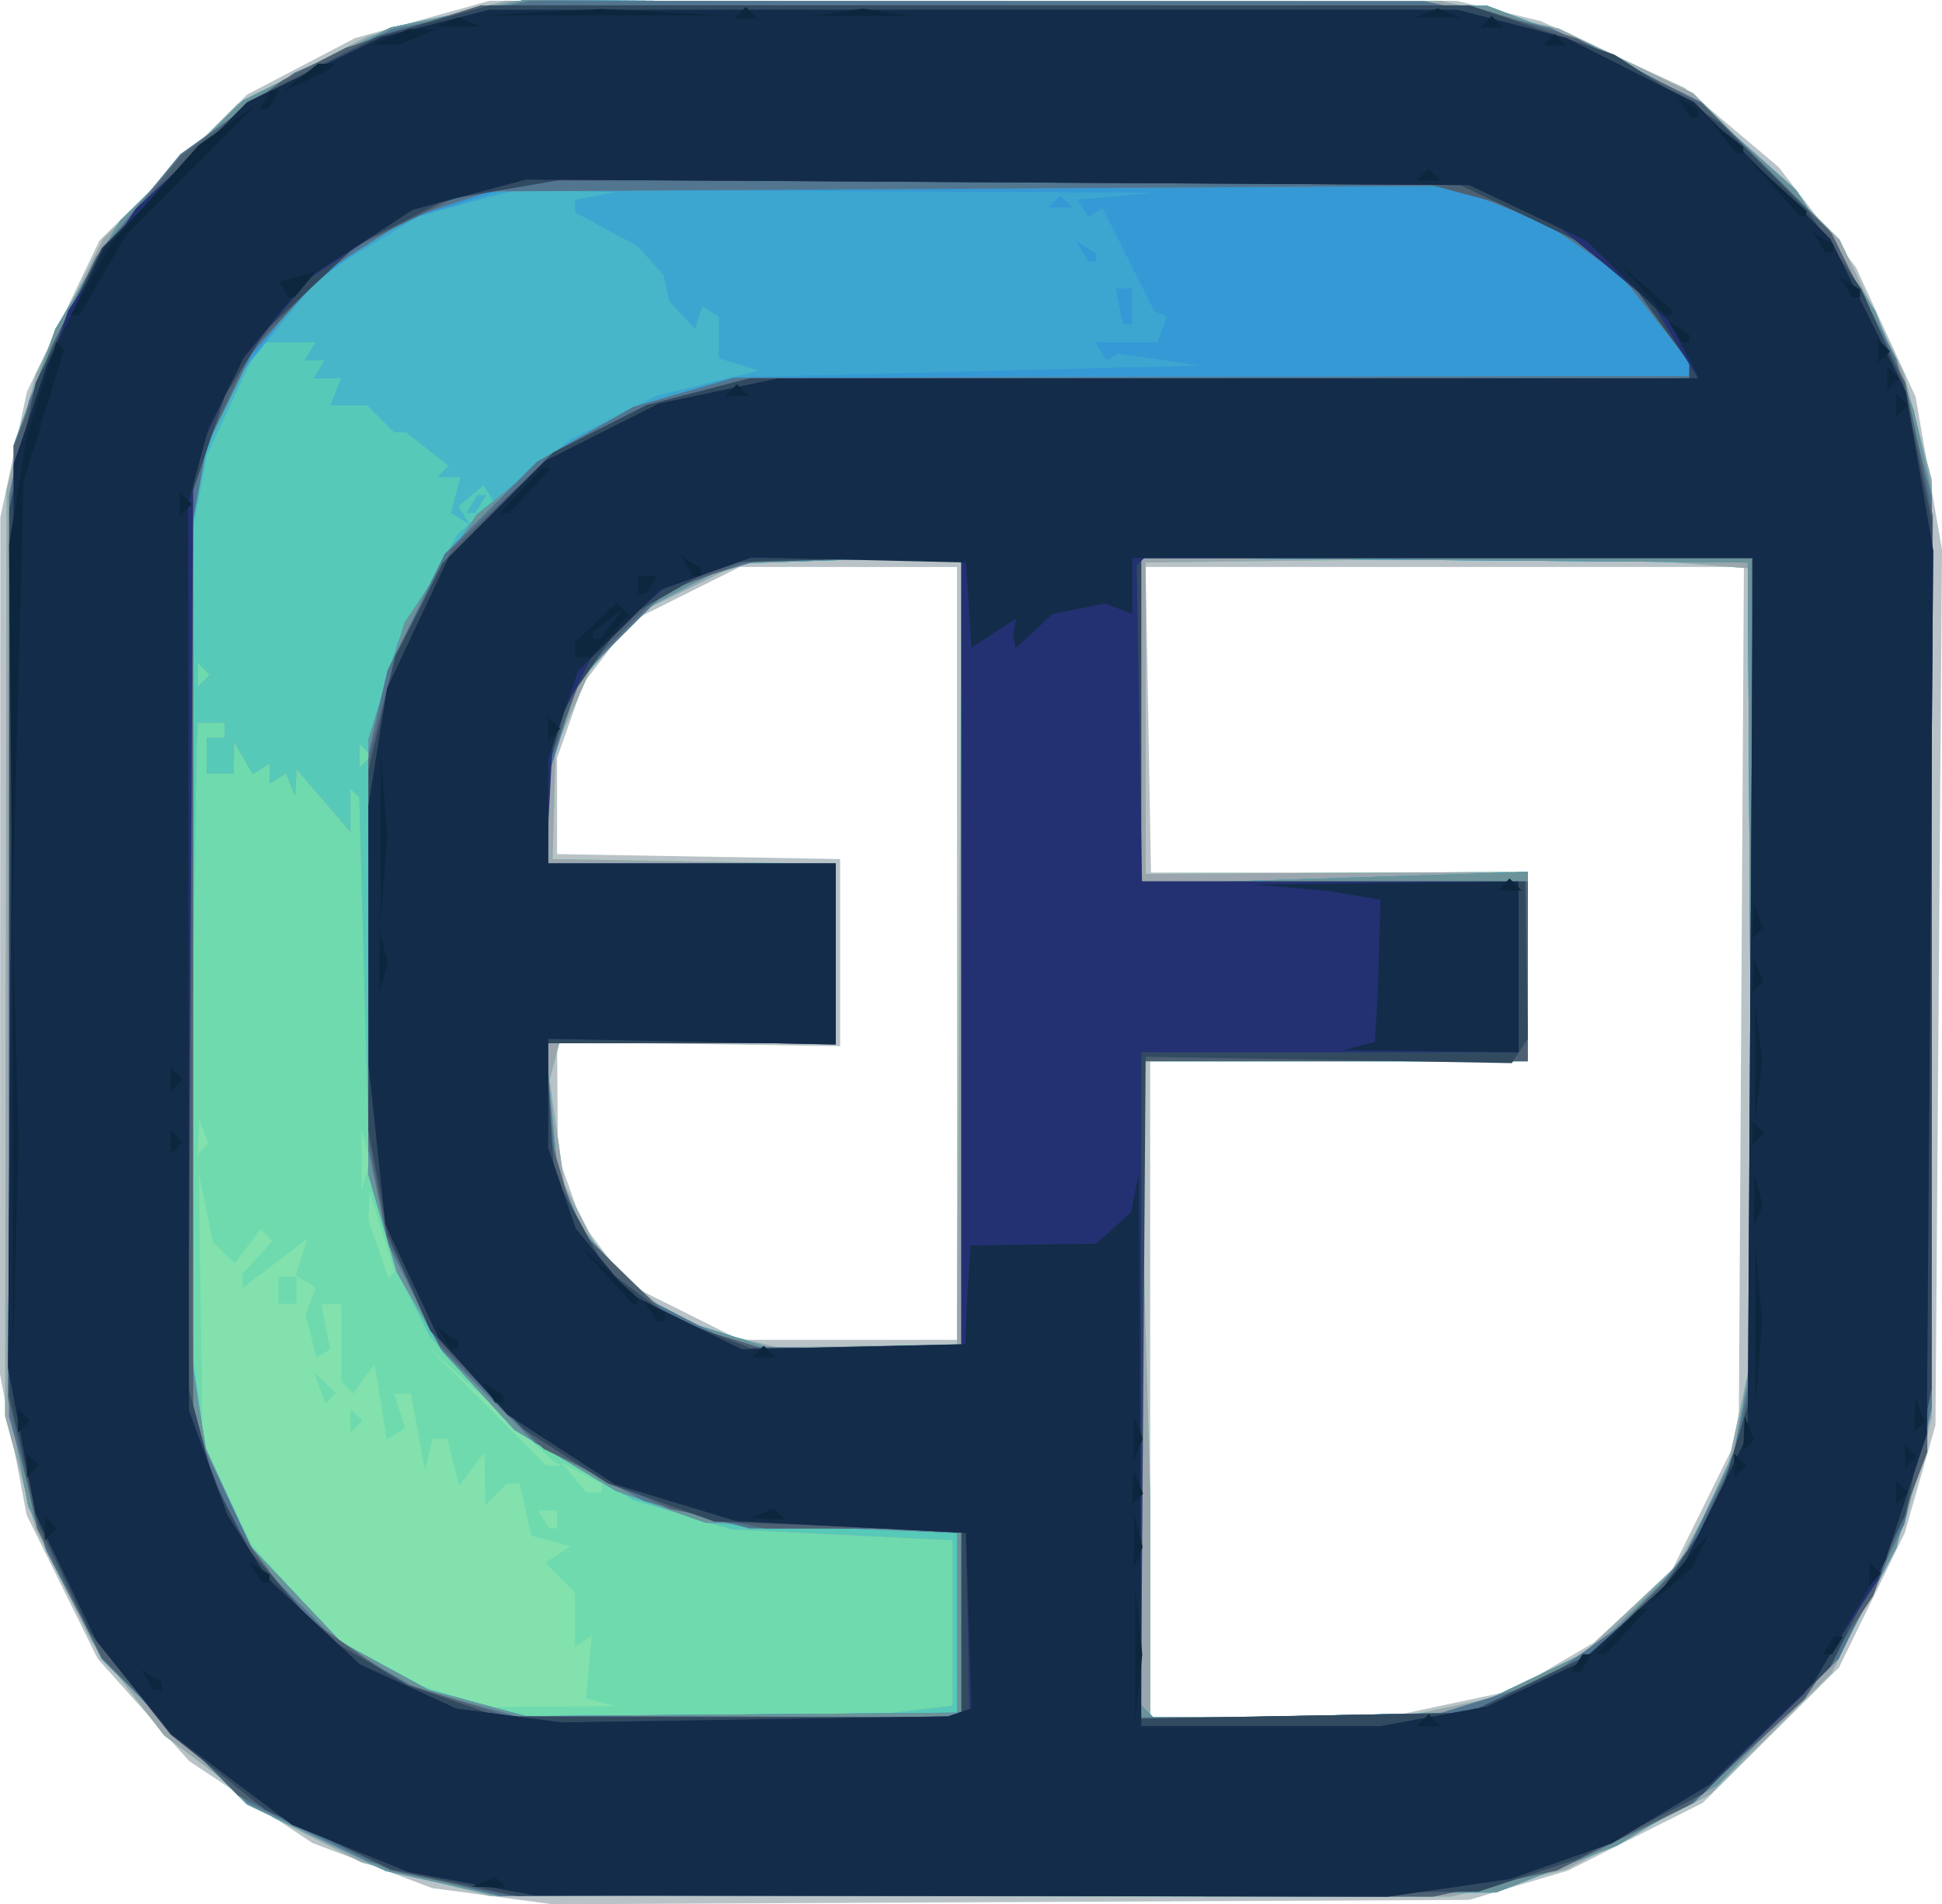 <?xml version="1.0" encoding="UTF-8" standalone="no"?>
<!-- Created with Inkscape (http://www.inkscape.org/) -->

<svg
   width="196.052mm"
   height="192.237mm"
   viewBox="0 0 196.052 192.237"
   version="1.1"
   id="svg1"
   xml:space="preserve"
   xmlns:inkscape="http://www.inkscape.org/namespaces/inkscape"
   xmlns:sodipodi="http://sodipodi.sourceforge.net/DTD/sodipodi-0.dtd"
   xmlns="http://www.w3.org/2000/svg"
   xmlns:svg="http://www.w3.org/2000/svg"><sodipodi:namedview
     id="namedview1"
     pagecolor="#ffffff"
     bordercolor="#000000"
     borderopacity="0.25"
     inkscape:showpageshadow="2"
     inkscape:pageopacity="0.0"
     inkscape:pagecheckerboard="0"
     inkscape:deskcolor="#d1d1d1"
     inkscape:document-units="mm"><inkscape:page
       x="0"
       y="0"
       width="196.052"
       height="192.237"
       id="page2"
       margin="0"
       bleed="0" /></sodipodi:namedview><defs
     id="defs1" /><g
     inkscape:label="Layer 1"
     inkscape:groupmode="layer"
     id="layer1"
     transform="translate(-3.155,-56.168)"><g
       id="g303"
       transform="translate(296.616,3.074)"><path
         style="fill:#b9c3c7"
         d="m -243.75,244.515 -6.079,-0.816 -6.042,-2.274 -6.042,-2.274 -6.224,-4.138 -6.224,-4.138 -4.618,-5.163 -4.618,-5.163 -3.588,-7.257 -3.588,-7.257 -1.344,-7.11 -1.344,-7.11 0.016,-43.236 0.016,-43.236 1.343,-6.35 1.343,-6.35 3.658,-7.628 3.658,-7.628 7.457,-7.373 7.457,-7.373 5.449,-2.851 5.449,-2.851 6.779,-1.879 6.779,-1.879 h 48.829 48.829 l 4.257,1.024 4.257,1.024 7.257,3.368 7.257,3.368 4.737,3.999 4.737,3.999 3.901,5.059 3.901,5.059 3.011,6.532 3.011,6.532 1.333,7.723 1.333,7.723 -0.329,44.186 -0.329,44.186 -1.553,5.443 -1.553,5.443 -3.313,6.783 -3.313,6.783 -6.879,6.837 -6.879,6.837 -6.804,3.418 -6.804,3.418 -4.989,1.482 -4.989,1.482 -46.264,0.22 -46.264,0.22 z m 96.669,-19.42 6.226,-1.319 4.149,-2.431 4.149,-2.431 3.926,-3.619 3.926,-3.619 3.388,-6.853 3.388,-6.853 0.26,-43.819 0.26,-43.819 -30.196,-10e-4 -30.196,-0.001 0.268,15.423 0.268,15.423 h 19.009 19.009 v 9.525 9.525 h -19.05 -19.05 v 33.111 33.111 l 12.02,-0.016 12.02,-0.016 z m -49.769,-75.755 v -39.006 l -10.968,-0.001 -10.968,-0.001 -5.501,2.749 -5.501,2.749 -2.39,3.133 -2.39,3.133 -1.326,3.757 -1.326,3.757 v 4.852 4.852 l 14.287,0.25 14.287,0.25 v 9.444 9.444 l -14.287,-0.208 -14.287,-0.208 0.04,5.732 0.04,5.732 1.215,3.404 1.215,3.404 2.361,3.096 2.361,3.096 5.6,2.799 5.6,2.799 10.968,1.5e-4 10.968,1.6e-4 z"
         id="path317"
         sodipodi:nodetypes="ccccccccccccccccccccccccccccccccccccccccccccccccccccccccccccccccccccccccccccccccccccccccccccccccccccccccccc"
         inkscape:export-filename="easy-financer-icon.png"
         inkscape:export-xdpi="96"
         inkscape:export-ydpi="96" /><path
         style="fill:#82e1ad"
         d="m -250.497,242.791 -6.475,-1.698 -4.424,-2.242 -4.424,-2.242 -5.535,-4.161 -5.535,-4.161 -3.684,-4.777 -3.684,-4.777 -2.799,-5.643 -2.799,-5.643 -1.543,-5.697 -1.543,-5.697 0.07,-46.718 0.07,-46.718 1.488,-5.896 1.488,-5.896 3.385,-6.804 3.385,-6.804 6.817,-6.822 6.817,-6.822 6.531,-3.409 6.531,-3.409 6.994,-1.789 6.994,-1.789 47.253,0.013 47.253,0.013 5.883,1.386 5.883,1.386 6.781,3.262 6.781,3.262 7.394,7.394 7.394,7.394 3.254,6.767 3.254,6.767 1.407,5.407 1.407,5.407 v 47.244 47.244 l -1.37,5.407 -1.37,5.407 -3.676,7.509 -3.676,7.509 -6.148,6.148 -6.148,6.148 -7.279,3.787 -7.279,3.787 -5.793,1.366 -5.793,1.366 -48.532,-0.036 -48.532,-0.036 z m 103.268,-17.365 4.807,-1.02 4.461,-2.247 4.461,-2.247 4.688,-4.434 4.688,-4.434 2.459,-4.518 2.459,-4.518 1.303,-6.151 1.303,-6.151 0.016,-39.606 0.016,-39.606 -7.484,-0.587 -7.484,-0.587 -23.132,0.279 -23.132,0.279 v 15.718 15.718 l 19.277,-0.102 19.277,-0.102 v 9.557 9.557 h -19.649 -19.649 l 0.599,21.918 0.599,21.918 v 11.192 11.192 h 12.655 12.655 z m -49.385,-76.424 0.236,-39.797 -11.175,0.372 -11.175,0.372 -5.121,2.506 -5.121,2.506 -2.453,2.902 -2.453,2.902 -1.745,3.927 -1.745,3.927 -0.152,5.598 -0.152,5.598 14.287,0.25 14.287,0.25 v 9.048 9.048 h -13.955 -13.955 l -0.485,1.854 -0.485,1.854 0.744,5.266 0.744,5.266 1.863,3.651 1.863,3.651 2.87,2.415 2.87,2.415 2.583,1.336 2.583,1.336 3.431,0.823 3.431,0.823 9.071,-0.151 9.071,-0.151 z"
         id="path316"
         sodipodi:nodetypes="ccccccccccccccccccccccccccccccccccccccccccccccccccccccccccccccccccccccccccccccccccccccccccccccccccccccccccccccccccc" /><path
         style="fill:#6fdaad"
         d="m -250.497,242.791 -6.475,-1.698 -4.424,-2.242 -4.424,-2.242 -5.535,-4.161 -5.535,-4.161 -3.684,-4.777 -3.684,-4.777 -2.799,-5.643 -2.799,-5.643 -1.543,-5.697 -1.543,-5.697 0.07,-46.718 0.07,-46.718 1.488,-5.896 1.488,-5.896 3.385,-6.804 3.385,-6.804 6.817,-6.822 6.817,-6.822 6.531,-3.409 6.531,-3.409 6.994,-1.789 6.994,-1.789 47.253,0.013 47.253,0.013 5.883,1.386 5.883,1.386 6.781,3.262 6.781,3.262 7.394,7.394 7.394,7.394 3.254,6.767 3.254,6.767 1.407,5.407 1.407,5.407 v 47.244 47.244 l -1.37,5.407 -1.37,5.407 -3.676,7.509 -3.676,7.509 -6.148,6.148 -6.148,6.148 -7.279,3.787 -7.279,3.787 -5.793,1.366 -5.793,1.366 -48.532,-0.036 -48.532,-0.036 z m 103.268,-17.365 4.807,-1.02 4.461,-2.247 4.461,-2.247 4.688,-4.434 4.688,-4.434 2.459,-4.518 2.459,-4.518 1.303,-6.151 1.303,-6.151 0.016,-39.606 0.016,-39.606 -7.484,-0.587 -7.484,-0.587 -23.132,0.279 -23.132,0.279 v 15.718 15.718 l 19.277,-0.102 19.277,-0.102 v 9.557 9.557 h -19.649 -19.649 l 0.599,21.918 0.599,21.918 v 11.192 11.192 h 12.655 12.655 z m -85.586,-0.494 -1.493,-0.397 0.292,-3.139 0.292,-3.139 -0.84,0.519 -0.84,0.519 v -2.71 -2.71 l -1.508,-1.508 -1.508,-1.508 1.281,-0.825 1.281,-0.825 -1.989,-0.546 -1.989,-0.546 -0.577,-2.629 -0.577,-2.629 h -0.654 -0.654 l -1.089,1.089 -1.089,1.089 -0.029,-2.676 -0.029,-2.676 -1.287,1.699 -1.287,1.699 -0.597,-2.379 -0.597,-2.379 h -0.742 -0.742 l -0.39,1.587 -0.39,1.587 -0.7,-3.855 -0.7,-3.855 h -0.852 -0.852 l 0.552,1.738 0.552,1.738 -0.926,0.573 -0.926,0.573 -0.609,-3.809 -0.609,-3.809 -1.086,1.485 -1.086,1.485 -0.591,-0.591 -0.591,-0.591 v -3.931 -3.931 h -1.013 -1.013 l 0.438,2.29 0.438,2.29 -0.689,0.426 -0.689,0.426 -0.55,-2.19 -0.55,-2.189 0.515,-1.341 0.515,-1.341 -1.006,-0.622 -1.006,-0.622 0.59,-1.86 0.59,-1.86 -3.275,2.498 -3.275,2.498 v -0.717 -0.717 l 1.506,-1.664 1.506,-1.664 -0.609,-0.609 -0.609,-0.609 -1.29,1.748 -1.29,1.748 -1.104,-1.088 -1.104,-1.088 -0.712,-3.448 -0.712,-3.448 0.186,13.607 0.186,13.607 2.517,5.164 2.517,5.164 4.146,4.611 4.146,4.611 4.01,2.35 4.01,2.35 3.823,1.195 3.823,1.195 6.35,-0.045 6.35,-0.044 z m -25.268,-28.422 v -1.21 l 0.605,0.605 0.605,0.605 -0.605,0.605 -0.605,0.605 z m -3.117,-3.363 -0.619,-1.627 1.127,1.119 1.127,1.119 -0.508,0.508 -0.508,0.508 z m -4.14,-9.791 v -1.361 h 0.907 0.907 v 1.361 1.361 h -0.907 -0.907 z m 28.121,23.132 v -0.907 h -0.961 -0.961 l 0.561,0.907 0.561,0.907 h 0.4 0.4 z m 4.536,-3.143 v -0.422 l -2.041,-1.088 -2.041,-1.088 1.245,1.509 1.245,1.509 h 0.796 0.796 z m -4.611,-2.567 -0.378,-0.267 -6.35,-5.788 -6.35,-5.788 6.024,6.055 6.024,6.055 h 0.704 0.704 z m 40.68,-51.777 0.236,-39.797 -11.175,0.372 -11.175,0.372 -5.121,2.506 -5.121,2.506 -2.453,2.902 -2.453,2.902 -1.745,3.927 -1.745,3.927 -0.152,5.598 -0.152,5.598 14.287,0.25 14.287,0.25 v 9.048 9.048 h -13.955 -13.955 l -0.485,1.854 -0.485,1.854 0.744,5.266 0.744,5.266 1.863,3.651 1.863,3.651 2.87,2.415 2.87,2.415 2.583,1.336 2.583,1.336 3.431,0.823 3.431,0.823 9.071,-0.151 9.071,-0.151 z m -58.272,28.422 -1.261,-4.046 -0.061,1.452 -0.061,1.452 1.012,2.903 1.012,2.903 0.309,-0.309 0.309,-0.309 z m -1.664,-8.808 -0.415,-1.587 v 3.175 3.175 l 0.415,-1.587 0.415,-1.587 z m -16.334,-1.304 -0.476,-1.191 -0.072,1.739 -0.072,1.739 0.548,-0.548 0.548,-0.548 z"
         id="path315"
         sodipodi:nodetypes="ccccccccccccccccccccccccccccccccccccccccccccccccccccccccccccccccccccccccccccccccccccccccccccccccccccccccccccccccccccccccccccccccccccccccccccccccccccccccccccccccccccccccccccccccccccccccccccccccccccccccccccccccccccccccccccccccccccccccccccccccccccccccccccccccccccccccccccccccccc" /><path
         style="fill:#9ba5ad"
         d="m -250.497,242.791 -6.475,-1.698 -4.424,-2.242 -4.424,-2.242 -5.535,-4.161 -5.535,-4.161 -3.684,-4.777 -3.684,-4.777 -2.799,-5.643 -2.799,-5.643 -1.543,-5.697 -1.543,-5.697 0.07,-46.718 0.07,-46.718 1.488,-5.896 1.488,-5.896 3.385,-6.804 3.385,-6.804 6.817,-6.822 6.817,-6.822 6.531,-3.409 6.531,-3.409 6.994,-1.789 6.994,-1.789 47.253,0.013 47.253,0.013 5.883,1.386 5.883,1.386 6.781,3.262 6.781,3.262 7.394,7.394 7.394,7.394 3.254,6.767 3.254,6.767 1.407,5.407 1.407,5.407 v 47.244 47.244 l -1.37,5.407 -1.37,5.407 -3.676,7.509 -3.676,7.509 -6.148,6.148 -6.148,6.148 -7.279,3.787 -7.279,3.787 -5.793,1.366 -5.793,1.366 -48.532,-0.036 -48.532,-0.036 z m 48.431,-16.933 4.763,-0.572 v -8.354 -8.354 l -11.113,-0.548 -11.113,-0.548 -4.989,-1.475 -4.989,-1.475 -6.021,-3.538 -6.021,-3.538 -4.257,-4.735 -4.257,-4.735 -1.658,-3.25 -1.658,-3.25 -1.388,-4.962 -1.388,-4.962 -0.517,-18.981 -0.517,-18.981 -0.447,-0.447 -0.447,-0.447 -0.002,2.192 -0.002,2.192 -2.717,-3.175 -2.717,-3.175 -0.074,1.361 -0.074,1.361 -0.459,-1.14 -0.459,-1.14 -0.83,0.513 -0.83,0.513 v -1.014 -1.014 l -0.851,0.526 -0.851,0.526 -0.935,-1.607 -0.935,-1.607 -0.028,1.587 -0.028,1.587 h -1.361 -1.361 v -1.814 -1.814 h 0.907 0.907 v -0.756 -0.756 h -1.361 -1.361 l -0.067,1.436 -0.067,1.436 -0.43,28.831 -0.43,28.831 0.872,6.296 0.872,6.296 2.297,5.016 2.297,5.016 4.575,4.837 4.575,4.837 4.414,2.402 4.414,2.402 4.894,1.316 4.894,1.316 16.782,0.052 16.782,0.052 z m 54.837,-0.432 4.807,-1.02 4.461,-2.247 4.461,-2.247 4.688,-4.434 4.688,-4.434 2.459,-4.518 2.459,-4.518 1.303,-6.151 1.303,-6.151 0.016,-39.606 0.016,-39.606 -7.484,-0.587 -7.484,-0.587 -23.132,0.279 -23.132,0.279 v 15.718 15.718 l 19.277,-0.102 19.277,-0.102 v 9.557 9.557 h -19.649 -19.649 l 0.599,21.918 0.599,21.918 v 11.192 11.192 h 12.655 12.655 z m -49.385,-76.424 0.236,-39.797 -11.175,0.372 -11.175,0.372 -5.121,2.506 -5.121,2.506 -2.453,2.902 -2.453,2.902 -1.745,3.927 -1.745,3.927 -0.152,5.598 -0.152,5.598 14.287,0.25 14.287,0.25 v 9.048 9.048 h -13.955 -13.955 l -0.485,1.854 -0.485,1.854 0.744,5.266 0.744,5.266 1.863,3.651 1.863,3.651 2.87,2.415 2.87,2.415 2.583,1.336 2.583,1.336 3.431,0.823 3.431,0.823 9.071,-0.151 9.071,-0.151 z m -59.957,-20.225 -0.605,-0.605 v 1.21 1.21 l 0.605,-0.605 0.605,-0.605 z m -16.329,-8.164 -0.605,-0.605 v 1.21 1.21 l 0.605,-0.605 0.605,-0.605 z"
         id="path314"
         sodipodi:nodetypes="cccccccccccccccccccccccccccccccccccccccccccccccccccccccccccccccccccccccccccccccccccccccccccccccccccccccccccccccccccccccccccccccccccccccccccccccccccccccccccccccccccccccccccccccccccccccccccccccccc" /><path
         style="fill:#57c9b8"
         d="m -248.807,243.229 -5.692,-1.258 -7.008,-3.358 -7.008,-3.358 -7.358,-7.353 -7.358,-7.353 -3.691,-7.711 -3.691,-7.711 -1.023,-5.443 -1.023,-5.443 0.279,-48.079 0.279,-48.079 2.121,-5.896 2.121,-5.896 3.257,-5.443 3.257,-5.443 6.239,-6.105 6.239,-6.105 7.432,-3.664 7.432,-3.664 6.727,-1.387 6.727,-1.387 48.609,0.292 48.609,0.292 5.239,1.978 5.239,1.978 5.322,2.837 5.322,2.837 5.034,4.487 5.034,4.487 3.989,6.098 3.989,6.098 1.937,4.989 1.937,4.989 0.908,4.082 0.908,4.082 0.022,46.346 0.022,46.346 -1.792,7.007 -1.792,7.007 -2.97,5.606 -2.97,5.606 -6.037,6.356 -6.037,6.356 -5.083,3.064 -5.083,3.064 -6.116,2.378 -6.116,2.378 -50.346,0.177 -50.346,0.177 z m 46.741,-17.372 4.763,-0.572 v -8.354 -8.354 l -11.113,-0.548 -11.113,-0.548 -4.989,-1.475 -4.989,-1.475 -6.021,-3.538 -6.021,-3.538 -4.257,-4.735 -4.257,-4.735 -1.658,-3.25 -1.658,-3.25 -1.388,-4.962 -1.388,-4.962 -0.517,-18.981 -0.517,-18.981 -0.447,-0.447 -0.447,-0.447 -0.002,2.192 -0.002,2.192 -2.717,-3.175 -2.717,-3.175 -0.074,1.361 -0.074,1.361 -0.459,-1.14 -0.459,-1.14 -0.83,0.513 -0.83,0.513 v -1.014 -1.014 l -0.851,0.526 -0.851,0.526 -0.935,-1.607 -0.935,-1.607 -0.028,1.587 -0.028,1.587 h -1.361 -1.361 v -1.814 -1.814 h 0.907 0.907 v -0.756 -0.756 h -1.361 -1.361 l -0.067,1.436 -0.067,1.436 -0.43,28.831 -0.43,28.831 0.872,6.296 0.872,6.296 2.297,5.016 2.297,5.016 4.575,4.837 4.575,4.837 4.414,2.402 4.414,2.402 4.894,1.316 4.894,1.316 16.782,0.052 16.782,0.052 z m 62.825,-3.118 6.809,-3.252 4.456,-4.456 4.456,-4.456 2.564,-5.479 2.564,-5.479 0.922,-4.986 0.922,-4.986 -0.236,-39.884 -0.236,-39.884 -30.616,-0.239 -30.616,-0.239 v 16.482 16.482 l 19.504,-0.623 19.504,-0.623 v 9.552 9.552 h -19.504 -19.504 v 32.506 32.506 l 0.68,0.687 0.68,0.687 15.421,-0.309 15.421,-0.309 z m -57.155,-73.509 v -40.022 l -11.566,0.392 -11.566,0.392 -4.661,2.401 -4.661,2.401 -3.14,3.669 -3.14,3.669 -1.497,4.636 -1.497,4.636 v 4.432 4.432 h 14.514 14.514 v 9.071 9.071 h -14.645 -14.645 l 0.595,6.407 0.595,6.407 1.236,2.957 1.236,2.957 2.97,3.382 2.97,3.382 2.814,1.467 2.814,1.467 3.629,1.148 3.629,1.148 9.752,0.061 9.752,0.061 z m -60.174,-20.455 -0.605,-0.605 v 1.21 1.21 l 0.605,-0.605 0.605,-0.605 z m -16.329,-8.164 -0.605,-0.605 v 1.21 1.21 l 0.605,-0.605 0.605,-0.605 z"
         id="path313"
         sodipodi:nodetypes="cccccccccccccccccccccccccccccccccccccccccccccccccccccccccccccccccccccccccccccccccccccccccccccccccccccccccccccccccccccccccccccccccccccccccccccccccccccccccccccccccccccccccccccccccccccccccccc" /><path
         style="fill:#46b6c8"
         d="m -248.807,243.229 -5.692,-1.258 -7.008,-3.358 -7.008,-3.358 -7.358,-7.353 -7.358,-7.353 -3.691,-7.711 -3.691,-7.711 -1.023,-5.443 -1.023,-5.443 0.279,-48.079 0.279,-48.079 2.121,-5.896 2.121,-5.896 3.257,-5.443 3.257,-5.443 6.239,-6.105 6.239,-6.105 7.432,-3.664 7.432,-3.664 6.727,-1.387 6.727,-1.387 48.609,0.292 48.609,0.292 5.239,1.978 5.239,1.978 5.322,2.837 5.322,2.837 5.034,4.487 5.034,4.487 3.989,6.098 3.989,6.098 1.937,4.989 1.937,4.989 0.908,4.082 0.908,4.082 0.022,46.346 0.022,46.346 -1.792,7.007 -1.792,7.007 -2.97,5.606 -2.97,5.606 -6.037,6.356 -6.037,6.356 -5.083,3.064 -5.083,3.064 -6.116,2.378 -6.116,2.378 -50.346,0.177 -50.346,0.177 z m 51.957,-26.309 v -9.071 l -12.7,-0.522 -12.7,-0.522 -4.536,-1.613 -4.536,-1.613 -5.091,-3.07 -5.091,-3.07 -3.616,-3.923 -3.616,-3.923 -2.328,-4.025 -2.328,-4.025 -1.438,-4.927 -1.438,-4.927 v -21.896 -21.896 l 1.439,-4.927 1.439,-4.927 3.028,-5.466 3.028,-5.466 1.862,-1.685 1.862,-1.685 -0.513,-0.83 -0.513,-0.83 -1.27,1.054 -1.27,1.054 0.584,0.945 0.584,0.945 -0.962,-0.595 -0.962,-0.595 0.474,-1.813 0.474,-1.813 h -1.164 -1.164 l 0.574,-0.574 0.574,-0.574 -2.153,-1.694 -2.153,-1.694 h -0.602 -0.602 l -1.361,-1.361 -1.361,-1.361 h -1.847 -1.847 l 0.522,-1.361 0.522,-1.361 h -1.386 -1.386 l 0.561,-0.907 0.561,-0.907 h -1.014 -1.014 l 0.561,-0.907 0.561,-0.907 h -2.823 -2.823 l -2.655,5.674 -2.655,5.674 -0.926,4.882 -0.926,4.882 0.005,40.017 0.005,40.017 0.865,5.28 0.865,5.28 2.256,4.927 2.256,4.927 4.575,4.837 4.575,4.837 4.414,2.402 4.414,2.402 4.894,1.324 4.894,1.324 21.771,-0.175 21.771,-0.175 z m -48.986,-112.939 0.561,-0.907 h 0.454 0.454 l -0.561,0.907 -0.561,0.907 h -0.454 -0.454 z m 106.595,118.759 6.809,-3.252 4.456,-4.456 4.456,-4.456 2.564,-5.479 2.564,-5.479 0.922,-4.986 0.922,-4.986 -0.236,-39.884 -0.236,-39.884 -30.616,-0.239 -30.616,-0.239 v 16.482 16.482 l 19.504,-0.623 19.504,-0.623 v 9.552 9.552 h -19.504 -19.504 v 32.506 32.506 l 0.68,0.687 0.68,0.687 15.421,-0.309 15.421,-0.309 z m -57.155,-73.509 v -40.022 l -11.566,0.392 -11.566,0.392 -4.661,2.401 -4.661,2.401 -3.14,3.669 -3.14,3.669 -1.497,4.636 -1.497,4.636 v 4.432 4.432 h 14.514 14.514 v 9.071 9.071 h -14.645 -14.645 l 0.595,6.407 0.595,6.407 1.236,2.957 1.236,2.957 2.97,3.382 2.97,3.382 2.814,1.467 2.814,1.467 3.629,1.148 3.629,1.148 9.752,0.061 9.752,0.061 z"
         id="path312"
         sodipodi:nodetypes="ccccccccccccccccccccccccccccccccccccccccccccccccccccccccccccccccccccccccccccccccccccccccccccccccccccccccccccccccccccccccccccccccccccccccccccccccccccccccccccccccccccccccccccccccccccccccccccccccc" /><path
         style="fill:#3ca6d0"
         d="m -248.807,243.229 -5.692,-1.258 -7.008,-3.358 -7.008,-3.358 -7.358,-7.353 -7.358,-7.353 -3.691,-7.711 -3.691,-7.711 -1.023,-5.443 -1.023,-5.443 0.279,-48.079 0.279,-48.079 2.121,-5.896 2.121,-5.896 3.257,-5.443 3.257,-5.443 6.239,-6.105 6.239,-6.105 7.432,-3.664 7.432,-3.664 6.727,-1.387 6.727,-1.387 48.609,0.292 48.609,0.292 5.239,1.978 5.239,1.978 5.322,2.837 5.322,2.837 5.034,4.487 5.034,4.487 3.989,6.098 3.989,6.098 1.937,4.989 1.937,4.989 0.908,4.082 0.908,4.082 0.022,46.346 0.022,46.346 -1.792,7.007 -1.792,7.007 -2.97,5.606 -2.97,5.606 -6.037,6.356 -6.037,6.356 -5.083,3.064 -5.083,3.064 -6.116,2.378 -6.116,2.378 -50.346,0.177 -50.346,0.177 z m 51.957,-26.309 v -9.071 l -12.7,-0.522 -12.7,-0.522 -4.536,-1.613 -4.536,-1.613 -5.091,-3.07 -5.091,-3.07 -3.616,-3.923 -3.616,-3.923 -2.328,-4.025 -2.328,-4.025 -1.438,-4.927 -1.438,-4.927 v -21.965 -21.965 l 1.823,-5.901 1.823,-5.901 3.67,-5.496 3.67,-5.496 4.712,-3.76 4.712,-3.76 4.329,-2.2 4.329,-2.2 5.196,-1.27 5.196,-1.27 -2.041,-0.625 -2.041,-0.625 v -2.109 -2.109 l -0.83,-0.513 -0.83,-0.513 -0.377,1.131 -0.377,1.131 -1.288,-1.374 -1.288,-1.374 -0.298,-1.339 -0.298,-1.339 -1.311,-1.457 -1.311,-1.457 -3.153,-1.698 -3.153,-1.698 V 73.902 73.265 l 2.041,-0.393 2.041,-0.393 -4.989,-0.113 -4.989,-0.113 -4.846,1.29 -4.846,1.29 -5.022,3.008 -5.022,3.008 -4.435,5.443 -4.435,5.443 -2.019,4.989 -2.019,4.989 -0.282,43.001 -0.282,43.001 0.9,5.779 0.9,5.779 2.276,4.971 2.276,4.971 4.575,4.837 4.575,4.837 4.414,2.402 4.414,2.402 4.894,1.324 4.894,1.324 21.771,-0.175 21.771,-0.175 z m 57.609,5.82 6.809,-3.252 4.456,-4.456 4.456,-4.456 2.564,-5.479 2.564,-5.479 0.922,-4.986 0.922,-4.986 -0.236,-39.884 -0.236,-39.884 -30.616,-0.239 -30.616,-0.239 v 16.482 16.482 l 19.504,-0.623 19.504,-0.623 v 9.552 9.552 h -19.504 -19.504 v 32.506 32.506 l 0.68,0.687 0.68,0.687 15.421,-0.309 15.421,-0.309 z m -57.155,-73.509 v -40.022 l -11.566,0.392 -11.566,0.392 -4.661,2.401 -4.661,2.401 -3.14,3.669 -3.14,3.669 -1.497,4.636 -1.497,4.636 v 4.432 4.432 h 14.514 14.514 v 9.071 9.071 h -14.645 -14.645 l 0.595,6.407 0.595,6.407 1.236,2.957 1.236,2.957 2.97,3.382 2.97,3.382 2.814,1.467 2.814,1.467 3.629,1.148 3.629,1.148 9.752,0.061 9.752,0.061 z"
         id="path311"
         sodipodi:nodetypes="cccccccccccccccccccccccccccccccccccccccccccccccccccccccccccccccccccccccccccccccccccccccccccccccccccccccccccccccccccccccccccccccccccccccccccccccccccccccccccccccccccccccccccccccccccc" /><path
         style="fill:#3599d6"
         d="m -248.807,243.229 -5.692,-1.258 -7.008,-3.358 -7.008,-3.358 -7.358,-7.353 -7.358,-7.353 -3.691,-7.711 -3.691,-7.711 -1.023,-5.443 -1.023,-5.443 0.279,-48.079 0.279,-48.079 2.121,-5.896 2.121,-5.896 3.257,-5.443 3.257,-5.443 6.239,-6.105 6.239,-6.105 7.432,-3.664 7.432,-3.664 6.727,-1.387 6.727,-1.387 48.609,0.292 48.609,0.292 5.239,1.978 5.239,1.978 5.322,2.837 5.322,2.837 5.034,4.487 5.034,4.487 3.989,6.098 3.989,6.098 1.937,4.989 1.937,4.989 0.908,4.082 0.908,4.082 0.022,46.346 0.022,46.346 -1.792,7.007 -1.792,7.007 -2.97,5.606 -2.97,5.606 -6.037,6.356 -6.037,6.356 -5.083,3.064 -5.083,3.064 -6.116,2.378 -6.116,2.378 -50.346,0.177 -50.346,0.177 z m 51.957,-26.309 v -9.071 l -12.7,-0.522 -12.7,-0.522 -4.536,-1.613 -4.536,-1.613 -5.091,-3.07 -5.091,-3.07 -3.616,-3.923 -3.616,-3.923 -2.328,-4.025 -2.328,-4.025 -1.438,-4.927 -1.438,-4.927 v -21.965 -21.965 l 1.823,-5.901 1.823,-5.901 3.625,-5.428 3.625,-5.428 3.851,-3.13 3.851,-3.13 4.082,-2.341 4.082,-2.341 4.989,-1.484 4.989,-1.484 23.586,-0.596 23.586,-0.596 -4.082,-0.605 -4.082,-0.605 -0.618,0.353 -0.618,0.353 -0.57,-0.922 -0.57,-0.922 h 3.131 3.131 l 0.5,-1.302 0.5,-1.302 -0.658,-0.285 -0.658,-0.285 -2.6,-5.187 -2.6,-5.187 -0.711,0.439 -0.711,0.439 -0.537,-0.869 -0.537,-0.869 3.876,-0.348 3.876,-0.348 -32.788,-0.158 -32.788,-0.158 -5.765,1.799 -5.765,1.799 -4.514,3.438 -4.514,3.438 -3.43,4.514 -3.43,4.514 -2.028,4.989 -2.028,4.989 -0.282,43.001 -0.282,43.001 0.9,5.779 0.9,5.779 2.276,4.971 2.276,4.971 4.575,4.837 4.575,4.837 4.414,2.402 4.414,2.402 4.894,1.324 4.894,1.324 21.771,-0.175 21.771,-0.175 z m 16.713,-131.309 -0.069,-0.227 -0.304,-1.587 -0.304,-1.587 h 0.827 0.827 v 1.814 1.814 h -0.454 -0.454 z m -4.099,-7.171 -0.647,-1.047 1.047,0.647 1.047,0.647 v 0.4 0.4 h -0.4 -0.4 z m -2.786,-5 0.605,-0.605 0.605,0.605 0.605,0.605 h -1.21 -1.21 z m 47.781,149.299 6.809,-3.252 4.456,-4.456 4.456,-4.456 2.564,-5.479 2.564,-5.479 0.922,-4.986 0.922,-4.986 -0.236,-39.884 -0.236,-39.884 -30.616,-0.239 -30.616,-0.239 v 16.482 16.482 l 19.504,-0.623 19.504,-0.623 v 9.552 9.552 h -19.504 -19.504 v 32.506 32.506 l 0.68,0.687 0.68,0.687 15.421,-0.309 15.421,-0.309 z m -57.155,-73.509 v -40.022 l -11.566,0.392 -11.566,0.392 -4.661,2.401 -4.661,2.401 -3.14,3.669 -3.14,3.669 -1.497,4.636 -1.497,4.636 v 4.432 4.432 h 14.514 14.514 v 9.071 9.071 h -14.645 -14.645 l 0.595,6.407 0.595,6.407 1.236,2.957 1.236,2.957 2.97,3.382 2.97,3.382 2.814,1.467 2.814,1.467 3.629,1.148 3.629,1.148 9.752,0.061 9.752,0.061 z"
         id="path310"
         sodipodi:nodetypes="ccccccccccccccccccccccccccccccccccccccccccccccccccccccccccccccccccccccccccccccccccccccccccccccccccccccccccccccccccccccccccccccccccccccccccccccccccccccccccccccccccccccccccccccccccccccccccccccccccccccccccccccccc" /><path
         style="fill:#6c9399"
         d="m -248.807,243.229 -5.692,-1.258 -7.008,-3.358 -7.008,-3.358 -7.358,-7.353 -7.358,-7.353 -3.691,-7.711 -3.691,-7.711 -1.023,-5.443 -1.023,-5.443 0.279,-48.079 0.279,-48.079 2.121,-5.896 2.121,-5.896 3.257,-5.443 3.257,-5.443 6.239,-6.105 6.239,-6.105 7.432,-3.664 7.432,-3.664 6.727,-1.387 6.727,-1.387 48.609,0.292 48.609,0.292 5.239,1.978 5.239,1.978 5.322,2.837 5.322,2.837 5.034,4.487 5.034,4.487 3.989,6.098 3.989,6.098 1.937,4.989 1.937,4.989 0.908,4.082 0.908,4.082 0.022,46.346 0.022,46.346 -1.792,7.007 -1.792,7.007 -2.97,5.606 -2.97,5.606 -6.037,6.356 -6.037,6.356 -5.083,3.064 -5.083,3.064 -6.116,2.378 -6.116,2.378 -50.346,0.177 -50.346,0.177 z m 51.957,-26.309 v -9.071 l -12.7,-0.522 -12.7,-0.522 -4.536,-1.613 -4.536,-1.613 -5.091,-3.07 -5.091,-3.07 -3.616,-3.923 -3.616,-3.923 -2.328,-4.025 -2.328,-4.025 -1.438,-4.927 -1.438,-4.927 v -21.965 -21.965 l 1.823,-5.901 1.823,-5.901 3.625,-5.428 3.625,-5.428 3.851,-3.13 3.851,-3.13 4.082,-2.347 4.082,-2.347 5.087,-1.459 5.087,-1.459 48.207,-0.089 48.207,-0.089 v -0.71 -0.71 l -3.473,-4.39 -3.473,-4.39 -3.668,-2.538 -3.668,-2.538 -4.878,-1.955 -4.878,-1.955 -48.532,0.276 -48.532,0.276 -4.082,1.354 -4.082,1.354 -4.323,2.739 -4.323,2.739 -3.605,4.095 -3.605,4.095 -2.265,4.646 -2.265,4.646 -0.92,4.886 -0.92,4.886 0.005,40.471 0.005,40.471 0.865,5.28 0.865,5.28 2.256,4.927 2.256,4.927 4.575,4.837 4.575,4.837 4.414,2.402 4.414,2.402 4.894,1.324 4.894,1.324 21.771,-0.175 21.771,-0.175 z m 57.609,5.82 6.809,-3.252 4.456,-4.456 4.456,-4.456 2.564,-5.479 2.564,-5.479 0.922,-4.986 0.922,-4.986 -0.236,-39.884 -0.236,-39.884 -30.616,-0.239 -30.616,-0.239 v 16.482 16.482 l 19.504,-0.623 19.504,-0.623 v 9.552 9.552 h -19.504 -19.504 v 32.506 32.506 l 0.68,0.687 0.68,0.687 15.421,-0.309 15.421,-0.309 z m -57.155,-73.509 v -40.022 l -11.566,0.392 -11.566,0.392 -4.661,2.401 -4.661,2.401 -3.14,3.669 -3.14,3.669 -1.497,4.636 -1.497,4.636 v 4.432 4.432 h 14.514 14.514 v 9.071 9.071 h -14.645 -14.645 l 0.595,6.407 0.595,6.407 1.236,2.957 1.236,2.957 2.97,3.382 2.97,3.382 2.814,1.467 2.814,1.467 3.629,1.148 3.629,1.148 9.752,0.061 9.752,0.061 z"
         id="path309"
         sodipodi:nodetypes="cccccccccccccccccccccccccccccccccccccccccccccccccccccccccccccccccccccccccccccccccccccccccccccccccccccccccccccccccccccccccccccccccccccccccccccccccccccccccccccccccccccccccccc" /><path
         style="fill:#527590"
         d="m -249.681,242.768 -6.567,-1.721 -6.128,-2.992 -6.128,-2.992 -7.304,-7.257 -7.304,-7.257 -2.842,-5.449 -2.842,-5.449 -1.879,-6.779 -1.879,-6.779 V 149.628 103.163 l 1.003,-4.807 1.003,-4.807 3.388,-7.257 3.388,-7.257 4.257,-5.192 4.257,-5.192 5.757,-4.108 5.757,-4.108 4.992,-2.208 4.992,-2.208 6.873,-1.42 6.873,-1.42 45.169,0.016 45.169,0.016 6.35,1.329 6.35,1.329 7.658,3.775 7.658,3.775 6.417,6.447 6.417,6.447 3.413,6.531 3.413,6.531 1.789,6.994 1.789,6.994 -0.013,45.892 -0.013,45.892 -1.386,5.896 -1.386,5.896 -3.306,6.804 -3.306,6.804 -7.315,7.277 -7.315,7.277 -6.921,3.406 -6.921,3.406 -6.233,1.321 -6.233,1.321 -47.171,-0.034 -47.171,-0.034 z m 53.285,-25.847 v -9.525 h -10.695 -10.695 l -5.333,-1.389 -5.333,-1.389 -5.491,-2.92 -5.491,-2.92 -4.782,-4.776 -4.782,-4.776 -2.614,-5.203 -2.614,-5.203 -1.021,-4.807 -1.021,-4.807 0.022,-20.139 0.022,-20.139 0.94,-4.082 0.94,-4.082 2.892,-5.876 2.892,-5.876 4.654,-4.654 4.654,-4.654 4.872,-2.772 4.872,-2.772 5.087,-1.466 5.087,-1.466 48.207,-0.089 48.207,-0.089 v -0.71 -0.71 l -3.473,-4.39 -3.473,-4.39 -3.668,-2.538 -3.668,-2.538 -4.878,-1.955 -4.878,-1.955 -48.532,0.276 -48.532,0.276 -4.082,1.354 -4.082,1.354 -4.323,2.739 -4.323,2.739 -3.605,4.095 -3.605,4.095 -2.269,4.646 -2.269,4.646 -0.963,5.225 -0.963,5.225 0.274,44.214 0.274,44.214 3.338,6.991 3.338,6.991 3.996,3.996 3.996,3.996 4.027,2.36 4.027,2.36 4.967,1.335 4.967,1.335 22.452,0.06 22.452,0.06 z m 52.802,7.727 5.822,-1.798 5.006,-3.585 5.006,-3.585 2.292,-3.008 2.292,-3.008 2.284,-4.536 2.284,-4.536 1.02,-4.807 1.02,-4.807 V 150.201 109.424 h -30.843 -30.843 v 16.329 16.329 h 19.504 19.504 v 9.071 9.071 h -19.504 -19.504 v 33.111 33.111 h 14.419 14.419 z m -52.802,-75.309 V 109.424 h -9.814 -9.814 l -4.835,1.436 -4.835,1.436 -4.78,4.78 -4.78,4.78 -1.436,4.835 -1.436,4.835 v 4.371 4.371 h 14.514 14.514 v 9.071 9.071 h -14.646 -14.646 l 0.522,6.228 0.522,6.228 1.47,3.523 1.47,3.523 2.902,3.028 2.902,3.028 3.629,1.872 3.629,1.872 2.268,0.692 2.268,0.692 10.205,0.078 10.205,0.078 z"
         id="path308"
         sodipodi:nodetypes="cccccccccccccccccccccccccccccccccccccccccccccccccccccccccccccccccccccccccccccccccccccccccccccccccccccccccccccccccccccccccccccccccccccccccccccccccccccccccccccccccccccccccc" /><path
         style="fill:#4e6173"
         d="m -248.104,243.178 -5.896,-1.266 -7.711,-3.783 -7.711,-3.783 -6.873,-6.936 -6.873,-6.936 -3.269,-6.535 -3.269,-6.535 -1.468,-6.601 -1.468,-6.601 0.295,-48.058 0.295,-48.058 1.906,-5.033 1.906,-5.033 2.043,-4.039 2.043,-4.039 4.506,-5.582 4.506,-5.582 5.129,-3.807 5.129,-3.807 3.186,-1.632 3.186,-1.632 6.793,-2.133 6.793,-2.133 h 49.893 49.893 l 5.443,1.669 5.443,1.669 6.329,3.314 6.329,3.314 6.525,6.525 6.525,6.525 3.719,7.542 3.719,7.542 1.388,6.732 1.388,6.732 -0.281,47.243 -0.281,47.243 -2.733,7.257 -2.733,7.257 -3.469,5.217 -3.469,5.217 -5.836,5.348 -5.836,5.348 -6.665,3.293 -6.665,3.293 -6.233,1.321 -6.233,1.321 -46.718,-0.056 -46.718,-0.056 z m 51.707,-26.257 v -9.525 h -9.934 -9.934 l -4.807,-0.995 -4.807,-0.995 -6.35,-3.022 -6.35,-3.022 -5.269,-5.281 -5.269,-5.281 -2.664,-5.443 -2.664,-5.443 -0.912,-4.886 -0.912,-4.886 v -19.189 -19.189 l 1.389,-5.333 1.389,-5.333 2.801,-5.254 2.801,-5.254 5.158,-4.92 5.158,-4.92 4.698,-2.381 4.698,-2.381 5.195,-1.353 5.195,-1.353 h 47.434 47.434 V 90.51 89.739 l -2.586,-3.57 -2.586,-3.57 -2.978,-2.505 -2.978,-2.505 -3.734,-1.909 -3.734,-1.909 -4.536,-1.212 -4.536,-1.212 -43.646,-0.011 -43.646,-0.011 -4.886,0.912 -4.886,0.912 -5.524,2.702 -5.524,2.702 -4.725,4.996 -4.725,4.996 -2.904,6.131 -2.904,6.131 v 48.079 48.079 l 2.035,4.989 2.035,4.989 3.435,4.521 3.435,4.521 4.928,3.443 4.928,3.443 5.477,1.737 5.477,1.737 22.905,0.051 22.905,0.051 z m 57.579,5.981 6.325,-3.091 4.616,-4.62 4.616,-4.62 2.406,-5.091 2.406,-5.091 0.918,-3.981 0.918,-3.981 0.022,-41.502 0.022,-41.502 h -30.843 -30.843 v 16.329 16.329 h 19.504 19.504 v 9.071 9.071 h -19.504 -19.504 v 33.183 33.183 l 16.555,-0.299 16.555,-0.299 z m -57.579,-73.563 V 109.424 h -10.398 -10.398 l -4.826,1.806 -4.826,1.806 -3.849,3.922 -3.849,3.922 -1.791,4.715 -1.791,4.715 v 4.98 4.98 h 14.514 14.514 v 9.071 9.071 h -14.514 -14.514 v 4.371 4.371 l 1.446,4.927 1.446,4.927 4.836,4.715 4.836,4.715 4.377,1.345 4.377,1.345 10.205,0.063 10.205,0.063 z"
         id="path307"
         sodipodi:nodetypes="cccccccccccccccccccccccccccccccccccccccccccccccccccccccccccccccccccccccccccccccccccccccccccccccccccccccccccccccccccccccccccccccccccccccccccccccccccccccccccccccccccccc" /><path
         style="fill:#314a60"
         d="m -247.65,243.136 -6.35,-1.355 -6.35,-2.996 -6.35,-2.996 -4.771,-3.793 -4.771,-3.793 -4.096,-5.188 -4.096,-5.188 -2.582,-5.443 -2.582,-5.443 -1.478,-6.529 -1.478,-6.529 0.016,-44.724 0.016,-44.724 1.333,-6.35 1.333,-6.35 3.329,-6.804 3.329,-6.804 7.342,-7.364 7.342,-7.364 6.607,-3.321 6.607,-3.321 5.64,-1.561 5.64,-1.561 h 49.439 49.439 l 7.328,2.485 7.328,2.485 5.372,3.477 5.372,3.477 4.327,4.334 4.327,4.334 2.764,4.018 2.765,4.018 2.148,4.856 2.148,4.856 1.42,6.873 1.42,6.873 -0.016,43.808 -0.016,43.808 -1.329,6.35 -1.329,6.35 -3.775,7.658 -3.775,7.658 -6.447,6.417 -6.447,6.417 -6.35,3.3 -6.35,3.3 -4.989,1.638 -4.989,1.638 -48.532,0.215 -48.532,0.215 z m 51.254,-26.099 v -9.409 l -12.473,-0.465 -12.473,-0.465 -5.37,-1.923 -5.37,-1.923 -4.275,-2.743 -4.275,-2.743 -4.692,-4.961 -4.692,-4.961 -2.148,-4.858 -2.148,-4.858 -0.978,-5.29 -0.978,-5.29 0.013,-18.203 0.013,-18.203 1.341,-5.687 1.341,-5.687 2.392,-4.72 2.392,-4.72 5.578,-5.578 5.578,-5.578 4.722,-2.393 4.722,-2.393 5.195,-1.353 5.195,-1.353 h 47.434 47.434 V 90.51 89.739 l -2.586,-3.57 -2.586,-3.57 -3.083,-2.607 -3.083,-2.607 -5.896,-2.803 -5.896,-2.803 -45.357,-0.274 -45.357,-0.274 -5.795,1.002 -5.795,1.002 -4.53,2.296 -4.53,2.296 -4.538,4.233 -4.538,4.233 -2.111,3.33 -2.111,3.33 -1.848,5.486 -1.848,5.486 0.011,44.705 0.011,44.705 1.212,4.536 1.212,4.536 1.86,3.629 1.86,3.629 3.811,4.323 3.811,4.323 4.207,2.466 4.207,2.466 4.548,1.573 4.548,1.573 23.359,0.03 23.359,0.03 z m 57.15,6.12 5.896,-2.835 3.766,-3.282 3.766,-3.282 2.832,-4.276 2.832,-4.276 1.793,-5.804 1.793,-5.804 V 151.511 109.424 h -30.843 -30.843 v 16.329 16.329 h 19.384 19.384 l 0.129,7.938 0.129,7.938 -0.804,1.23 -0.804,1.23 -18.483,-0.323 -18.483,-0.323 -0.238,33.41 -0.238,33.41 16.567,-0.299 16.567,-0.299 z m -57.15,-73.907 v -40.003 l -12.02,0.316 -12.02,0.316 -4.965,2.816 -4.965,2.816 -2.947,4.276 -2.947,4.276 -0.928,3.34 -0.928,3.34 -0.005,4.763 -0.005,4.763 h 14.514 14.514 v 9.071 9.071 h -14.634 -14.634 l 0.426,6.638 0.426,6.638 2.561,4.705 2.561,4.705 3.137,2.393 3.137,2.393 4.201,1.643 4.201,1.643 10.659,0.042 10.659,0.042 z"
         id="path306"
         sodipodi:nodetypes="cccccccccccccccccccccccccccccccccccccccccccccccccccccccccccccccccccccccccccccccccccccccccccccccccccccccccccccccccccccccccccccccccccccccccccccccccccccccccccccccccccccccccccc" /><path
         style="fill:#233172"
         d="m -245.836,243.253 -6.35,-1.172 -5.896,-2.388 -5.896,-2.388 -6.075,-4.559 -6.075,-4.559 -3.801,-4.727 -3.801,-4.727 -3.067,-6.399 -3.067,-6.399 -1.391,-7.375 -1.391,-7.375 0.273,-45.644 0.273,-45.644 2.776,-7.751 2.776,-7.751 3.398,-5.119 3.398,-5.119 5.804,-5.429 5.804,-5.429 6.619,-3.232 6.619,-3.232 5.407,-1.374 5.407,-1.374 h 48.891 48.891 l 5.495,1.424 5.495,1.424 6.429,3.234 6.429,3.234 6.889,6.908 6.889,6.908 3.811,7.721 3.811,7.721 1.381,8 1.381,8 -0.318,44.604 -0.318,44.604 -2.455,7.328 -2.455,7.328 -3.722,5.759 -3.722,5.759 -4.761,4.602 -4.761,4.602 -4.968,2.959 -4.968,2.959 -5.134,1.805 -5.134,1.805 -6.144,0.888 -6.144,0.888 -43.089,-0.064 -43.089,-0.064 z m 49.164,-17.254 1.085,-0.366 -0.178,-8.892 -0.178,-8.892 -11.611,-0.606 -11.611,-0.606 -6.116,-1.858 -6.116,-1.858 -5.405,-3.506 -5.405,-3.506 -3.503,-3.897 -3.503,-3.897 -2.667,-5.7 -2.667,-5.7 -0.844,-8.019 -0.844,-8.019 -0.009,-13.154 -0.009,-13.154 0.934,-5.896 0.934,-5.896 3.11,-6.604 3.11,-6.604 4.875,-4.875 4.875,-4.875 5.705,-2.88 5.705,-2.88 6.007,-1.273 6.007,-1.273 46.469,-0.016 46.469,-0.016 -2.352,-3.855 -2.352,-3.855 -4.746,-3.846 -4.746,-3.846 -4.445,-2.05 -4.445,-2.05 -47.625,-0.282 -47.625,-0.282 -5.749,1.538 -5.75,1.538 -5.136,3.443 -5.136,3.443 -3.458,4.159 -3.458,4.159 -2.438,5.203 -2.438,5.203 -0.262,47.625 -0.262,47.625 1.98,5.441 1.98,5.441 2.014,3.176 2.014,3.176 4.688,4.372 4.688,4.372 4.859,2.224 4.859,2.224 5.318,0.699 5.318,0.699 19.504,-0.306 19.504,-0.306 z m 47.961,0.362 5.383,-0.992 4.76,-2.248 4.76,-2.248 4.983,-4.554 4.983,-4.554 3.41,-6.898 3.41,-6.898 0.26,-44.272 0.26,-44.272 h -30.724 -30.724 l -0.378,0.376 -0.378,0.376 0.267,15.953 0.267,15.953 h 19.01 19.01 v 8.618 8.618 h -19.05 -19.05 v 34.018 34.018 h 12.08 12.08 z m -47.682,-38.242 -0.003,-0.68 V 148.431 109.424 l -10.659,-0.004 -10.659,-0.004 -4.388,1.573 -4.388,1.573 -3.33,2.85 -3.33,2.85 -2.235,4.426 -2.235,4.426 -0.352,6.577 -0.352,6.577 h 14.613 14.613 v 9.134 9.134 l -14.516,-0.289 -14.516,-0.289 0.001,5.508 0.001,5.508 1.386,4.068 1.386,4.068 2.709,3.287 2.709,3.287 5.626,2.811 5.626,2.811 11.146,-0.252 11.146,-0.252 z"
         id="path305"
         sodipodi:nodetypes="cccccccccccccccccccccccccccccccccccccccccccccccccccccccccccccccccccccccccccccccccccccccccccccccccccccccccccccccccccccccccccccccccccccccccccccccccccccccccccccccccccccccccccc" /><path
         style="fill:#132c49"
         d="m -245.836,243.253 -6.35,-1.172 -5.896,-2.388 -5.896,-2.388 -6.075,-4.559 -6.075,-4.559 -3.801,-4.727 -3.801,-4.727 -3.067,-6.399 -3.067,-6.399 -1.391,-7.375 -1.391,-7.375 0.306,-45.644 0.306,-45.644 1.657,-4.989 1.657,-4.989 2.846,-5.896 2.846,-5.896 7.257,-7.351 7.257,-7.351 6.804,-3.294 6.804,-3.294 5.407,-1.374 5.407,-1.374 h 48.891 48.891 l 5.495,1.424 5.495,1.424 6.429,3.234 6.429,3.234 6.889,6.908 6.889,6.908 3.811,7.721 3.811,7.721 1.381,8 1.381,8 -0.326,44.604 -0.326,44.604 -2.075,6.35 -2.075,6.35 -3.645,6.205 -3.645,6.205 -5.275,5.134 -5.274,5.134 -4.903,2.959 -4.903,2.959 -5.134,1.805 -5.134,1.805 -6.144,0.888 -6.144,0.888 -43.089,-0.064 -43.089,-0.064 z m 49.276,-17.297 1.197,-0.409 -0.29,-8.849 -0.29,-8.849 -11.611,-0.606 -11.611,-0.606 -6.116,-1.858 -6.116,-1.858 -5.405,-3.506 -5.405,-3.506 -3.503,-3.897 -3.503,-3.897 -2.667,-5.7 -2.667,-5.7 -0.844,-8.019 -0.844,-8.019 -0.009,-13.154 -0.009,-13.154 0.934,-5.896 0.934,-5.896 3.11,-6.604 3.11,-6.604 4.875,-4.875 4.875,-4.875 5.705,-2.88 5.705,-2.88 6.007,-1.273 6.007,-1.273 46.514,-0.016 46.514,-0.016 -1.466,-2.835 -1.466,-2.835 -4.227,-4.117 -4.227,-4.117 -5.896,-2.8 -5.896,-2.8 -47.625,-0.278 -47.625,-0.278 -5.696,1.52 -5.696,1.52 -5.253,3.395 -5.253,3.395 -3.229,3.981 -3.229,3.981 -1.829,3.634 -1.829,3.634 -1.028,3.816 -1.028,3.816 0.035,45.834 0.035,45.834 1.947,5.227 1.947,5.227 2.003,3.175 2.003,3.175 4.688,4.372 4.688,4.372 4.859,2.224 4.859,2.224 5.318,0.699 5.318,0.699 19.504,-0.306 19.504,-0.306 z m 47.849,0.405 5.383,-0.992 4.76,-2.248 4.76,-2.248 4.983,-4.554 4.983,-4.554 3.41,-6.898 3.41,-6.898 0.26,-44.272 0.26,-44.272 h -31.329 -31.329 v 2.818 2.818 l -1.371,-0.526 -1.371,-0.526 -2.649,0.53 -2.649,0.53 -1.877,1.749 -1.877,1.749 -0.107,-0.716 -0.107,-0.716 0.152,-0.814 0.152,-0.814 -2.263,1.483 -2.263,1.483 -0.276,-4.298 -0.276,-4.298 -10.828,-0.257 -10.828,-0.257 -4.593,1.618 -4.593,1.618 -4.157,4.114 -4.157,4.114 -1.512,4.439 -1.512,4.439 v 5.281 5.281 h 14.514 14.514 v 9.134 9.134 l -14.516,-0.289 -14.516,-0.289 0.001,5.508 10e-4,5.508 1.386,4.068 1.386,4.068 2.728,3.31 2.728,3.31 5.671,2.792 5.671,2.792 11.274,-0.256 11.274,-0.256 0.091,-2.268 0.091,-2.268 0.168,-2.721 0.168,-2.721 6.36,-0.095 6.36,-0.095 1.754,-1.587 1.754,-1.587 0.381,-1.946 0.381,-1.946 0.124,27.895 0.124,27.895 h 12.08 12.08 z m -7.544,-67.669 1.587,-0.415 0.15,-2.428 0.15,-2.428 0.137,-4.753 0.137,-4.753 -2.781,-0.457 -2.781,-0.457 -3.629,-0.307 -3.629,-0.307 13.38,-0.152 13.38,-0.152 v 8.618 8.618 l -8.845,-0.105 -8.845,-0.105 z"
         id="path304"
         sodipodi:nodetypes="cccccccccccccccccccccccccccccccccccccccccccccccccccccccccccccccccccccccccccccccccccccccccccccccccccccccccccccccccccccccccccccccccccccccccccccccccccccccccccccccccccccccccccccccccccccccccccccccccccccccccc" /><path
         style="fill:#0c273d"
         d="m -244.645,243.062 1.191,-0.476 0.548,0.548 0.548,0.548 -1.739,-0.072 -1.739,-0.072 z m 94.815,-16.314 0.605,-0.605 0.605,0.605 0.605,0.605 h -1.21 -1.21 z m -29.026,-6.652 v -6.804 l 0.356,3.402 0.356,3.402 -0.356,3.402 -0.356,3.402 z m -99.724,2.581 -0.647,-1.047 1.047,0.647 1.047,0.647 v 0.4 0.4 h -0.4 -0.4 z m 144.322,-1.674 0.561,-0.907 h 0.454 0.454 l -0.561,0.907 -0.561,0.907 h -0.454 -0.454 z m 4.082,-3.175 2.131,-2.268 h 0.454 0.454 l -2.131,2.268 -2.131,2.268 h -0.454 -0.454 z m 21.318,1.361 0.561,-0.907 h 0.454 0.454 l -0.561,0.907 -0.561,0.907 h -0.454 -0.454 z m -15.889,-6.81 2.254,-2.715 0.805,-0.907 0.805,-0.907 -0.934,1.824 -0.934,1.824 -2.125,1.798 -2.125,1.798 z m -142.948,-0.587 -0.647,-1.047 1.047,0.647 1.047,0.647 v 0.4 0.4 h -0.4 -0.4 z m 162.919,0.14 v -1.21 l 0.605,0.605 0.605,0.605 -0.605,0.605 -0.605,0.605 z m -74.209,-3.175 0.034,-2.721 0.418,1.605 0.418,1.605 -0.452,1.117 -0.452,1.117 z m -109.941,-1.361 v -1.21 l 0.605,0.605 0.605,0.605 -0.605,0.605 -0.605,0.605 z m 72.401,-1.527 1.191,-0.476 0.548,0.548 0.548,0.548 -1.739,-0.072 -1.739,-0.072 z m 37.435,-2.631 0.072,-1.739 0.476,1.191 0.476,1.191 -0.548,0.548 -0.548,0.548 z m 77.036,0.529 v -1.21 l 0.605,0.605 0.605,0.605 -0.605,0.605 -0.605,0.605 z m -188.686,-2.721 v -1.21 l 0.605,0.605 0.605,0.605 -0.605,0.605 -0.605,0.605 z m 172.357,0 v -1.21 l 0.605,0.605 0.605,0.605 -0.605,0.605 -0.605,0.605 z m 17.236,-0.907 v -1.21 l 0.605,0.605 0.605,0.605 -0.605,0.605 -0.605,0.605 z m -77.871,-1.814 v -2.268 l 0.458,1.134 0.458,1.134 -0.458,1.134 -0.458,1.134 z m 61.614,-0.529 0.072,-1.739 0.476,1.191 0.476,1.191 -0.548,0.548 -0.548,0.548 z m -174.243,-1.285 v -1.21 l 0.605,0.605 0.605,0.605 -0.605,0.605 -0.605,0.605 z m 191.479,-0.529 0.072,-1.739 0.476,1.191 0.476,1.191 -0.548,0.548 -0.548,0.548 z m -143.94,-2.332 -0.647,-1.047 1.047,0.647 1.047,0.647 v 0.4 0.4 h -0.4 -0.4 z m 127.862,-6.663 -0.005,-8.164 0.346,3.828 0.346,3.828 -0.341,4.336 -0.341,4.336 z M -292.161,168.388 v -22.225 l 0.285,11.113 0.285,11.113 -0.285,11.113 -0.285,11.113 z m 75.203,21.167 0.605,-0.605 0.605,0.605 0.605,0.605 h -1.21 -1.21 z m -31.685,-1.35 -0.647,-1.047 1.047,0.647 1.047,0.647 v 0.4 0.4 h -0.4 -0.4 z m 20.864,-2.721 -0.647,-1.047 1.047,0.647 1.047,0.647 v 0.4 0.4 h -0.4 -0.4 z m -4.506,-3.715 -2.664,-2.948 2.948,2.664 2.948,2.664 v 0.284 0.284 h -0.284 -0.284 z m 115.895,-7.484 0.034,-2.721 0.418,1.605 0.418,1.605 -0.452,1.117 -0.452,1.117 z m -159.834,-5.896 v -1.21 l 0.605,0.605 0.605,0.605 -0.605,0.605 -0.605,0.605 z m 159.657,-0.907 v -1.21 l 0.605,0.605 0.605,0.605 -0.605,0.605 -0.605,0.605 z m 0.29,-7.257 v -5.896 l 0.366,2.948 0.366,2.948 -0.366,2.948 -0.366,2.948 z m -159.947,1.814 v -1.21 l 0.605,0.605 0.605,0.605 -0.605,0.605 -0.605,0.605 z m 21.075,-11.793 v -3.175 l 0.415,1.587 0.415,1.587 -0.415,1.587 -0.415,1.587 z m 138.654,1.285 0.072,-1.739 0.476,1.191 0.476,1.191 -0.548,0.548 -0.548,0.548 z m 0,-5.443 0.072,-1.739 0.476,1.191 0.476,1.191 -0.548,0.548 -0.548,0.548 z m -175.887,-18.974 -0.16,-19.05 0.89,-5.443 0.89,-5.443 1.503,-4.783 1.503,-4.783 0.387,0.387 0.387,0.387 -2.05,6.664 -2.05,6.664 -0.57,22.225 -0.57,22.225 z m 37.349,10.432 v -8.618 l 0.34,4.309 0.34,4.309 -0.34,4.309 -0.34,4.309 z m 113.368,4.838 0.605,-0.605 0.605,0.605 0.605,0.605 h -1.21 -1.21 z m -96.46,-15.724 v -1.21 l 0.605,0.605 0.605,0.605 -0.605,0.605 -0.605,0.605 z m 2.721,-8.006 v -0.749 l 2.108,-1.981 2.108,-1.981 0.621,0.621 0.621,0.621 -1.981,2.108 -1.981,2.108 h -0.749 -0.749 z m 3.744,-2.653 1.245,-1.587 -1.587,1.245 -1.587,1.245 v 0.343 0.343 h 0.343 0.342 z m 2.606,-3.855 v -0.907 h 0.961 0.961 l -0.561,0.907 -0.561,0.907 h -0.4 -0.4 z m 4.903,-1.954 -0.647,-1.047 1.047,0.647 1.047,0.647 v 0.4 0.4 h -0.4 -0.4 z m -51.167,-6.21 v -1.21 l 0.605,0.605 0.605,0.605 -0.605,0.605 -0.605,0.605 z m 34.471,-1.361 2.131,-2.268 h 0.454 0.454 l -2.131,2.268 -2.131,2.268 h -0.454 -0.454 z m 138.793,-8.618 v -1.21 l 0.605,0.605 0.605,0.605 -0.605,0.605 -0.605,0.605 z m -117.626,-1.512 0.605,-0.605 0.605,0.605 0.605,0.605 h -1.21 -1.21 z m 116.719,-1.21 v -1.21 l 0.605,0.605 0.605,0.605 -0.605,0.605 -0.605,0.605 z m -0.907,-2.721 V 87.35 l 0.605,0.605 0.605,0.605 -0.605,0.605 -0.605,0.605 z m -20.497,-1.954 -0.647,-1.047 1.047,0.647 1.047,0.647 v 0.4 0.4 h -0.4 -0.4 z m -159.905,-5.32 2.049,-3.646 4.407,-4.944 4.407,-4.944 2.9,-2.053 2.9,-2.053 -6.529,6.545 -6.529,6.545 -2.402,4.099 -2.402,4.099 h -0.425 -0.425 z m 156.748,1.151 -2.199,-2.495 2.495,2.199 2.495,2.199 v 0.295 0.295 h -0.295 -0.295 z m -137.3,-0.124 -0.497,-0.804 1.856,-0.485 1.856,-0.485 -1.07,1.289 -1.07,1.289 h -0.289 -0.289 z m 157.692,-0.243 -0.647,-1.047 1.047,0.647 1.047,0.647 v 0.4 0.4 h -0.4 -0.4 z m -2.721,-4.536 -0.647,-1.047 1.047,0.647 1.047,0.647 v 0.4 0.4 h -0.4 -0.4 z m -4.506,-5.529 -2.664,-2.948 2.948,2.664 2.948,2.664 v 0.284 0.284 h -0.284 -0.284 z m -35.473,-1.285 0.605,-0.605 0.605,0.605 0.605,0.605 h -1.21 -1.21 z m 30.425,-3.704 -1.245,-1.587 1.587,1.245 1.587,1.245 v 0.342 0.342 h -0.343 -0.342 z m -4.053,-3.088 -0.647,-1.047 1.047,0.647 1.047,0.647 v 0.4 0.4 h -0.4 -0.4 z m -143.242,-0.767 0.561,-0.907 h 0.454 0.454 l -0.561,0.907 -0.561,0.907 h -0.454 -0.454 z m 3.575,-2.218 1.761,-1.411 h 0.885 0.885 l -0.378,0.331 -0.378,0.331 -2.268,1.08 -2.268,1.08 z m 9.125,-4.132 1.814,-0.78 h 1.361 1.361 l -1.814,0.78 -1.814,0.78 h -1.361 -1.361 z m 116.87,0.302 0.605,-0.605 0.605,0.605 0.605,0.605 h -1.21 -1.21 z m -111.201,-1.81 1.134,-0.458 1.134,0.458 1.134,0.458 h -2.268 -2.268 z m 104.851,-0.004 0.605,-0.605 0.605,0.605 0.605,0.605 h -1.21 -1.21 z m -95.326,-0.975 6.123,-0.317 6.123,0.317 6.123,0.317 h -12.246 -12.246 z m 20.033,0.068 0.605,-0.605 0.605,0.605 0.605,0.605 h -1.21 -1.21 z m 9.903,-0.045 2.495,-0.378 2.495,0.378 2.495,0.378 h -4.989 -4.989 z m 59.418,0.049 1.134,-0.458 1.134,0.458 1.134,0.458 h -2.268 -2.268 z"
         id="path303"
         sodipodi:nodetypes="ccccccccccccccccccccccccccccccccccccccccccccccccccccccccccccccccccccccccccccccccccccccccccccccccccccccccccccccccccccccccccccccccccccccccccccccccccccccccccccccccccccccccccccccccccccccccccccccccccccccccccccccccccccccccccccccccccccccccccccccccccccccccccccccccccccccccccccccccccccccccccccccccccccccccccccccccccccccccccccccccccccccccccccccccccccccccccccccccccccccccccccccccccccccccccccccccccccccccccccccccccccccccccccccccccccccccccccccccccccccccccccccccccccccccccccccccccccccccccccccccccccccccccccccccccccccccccccccccccccccccccccccccccccccccccccccccccccccccccccccccccc" /></g></g></svg>
